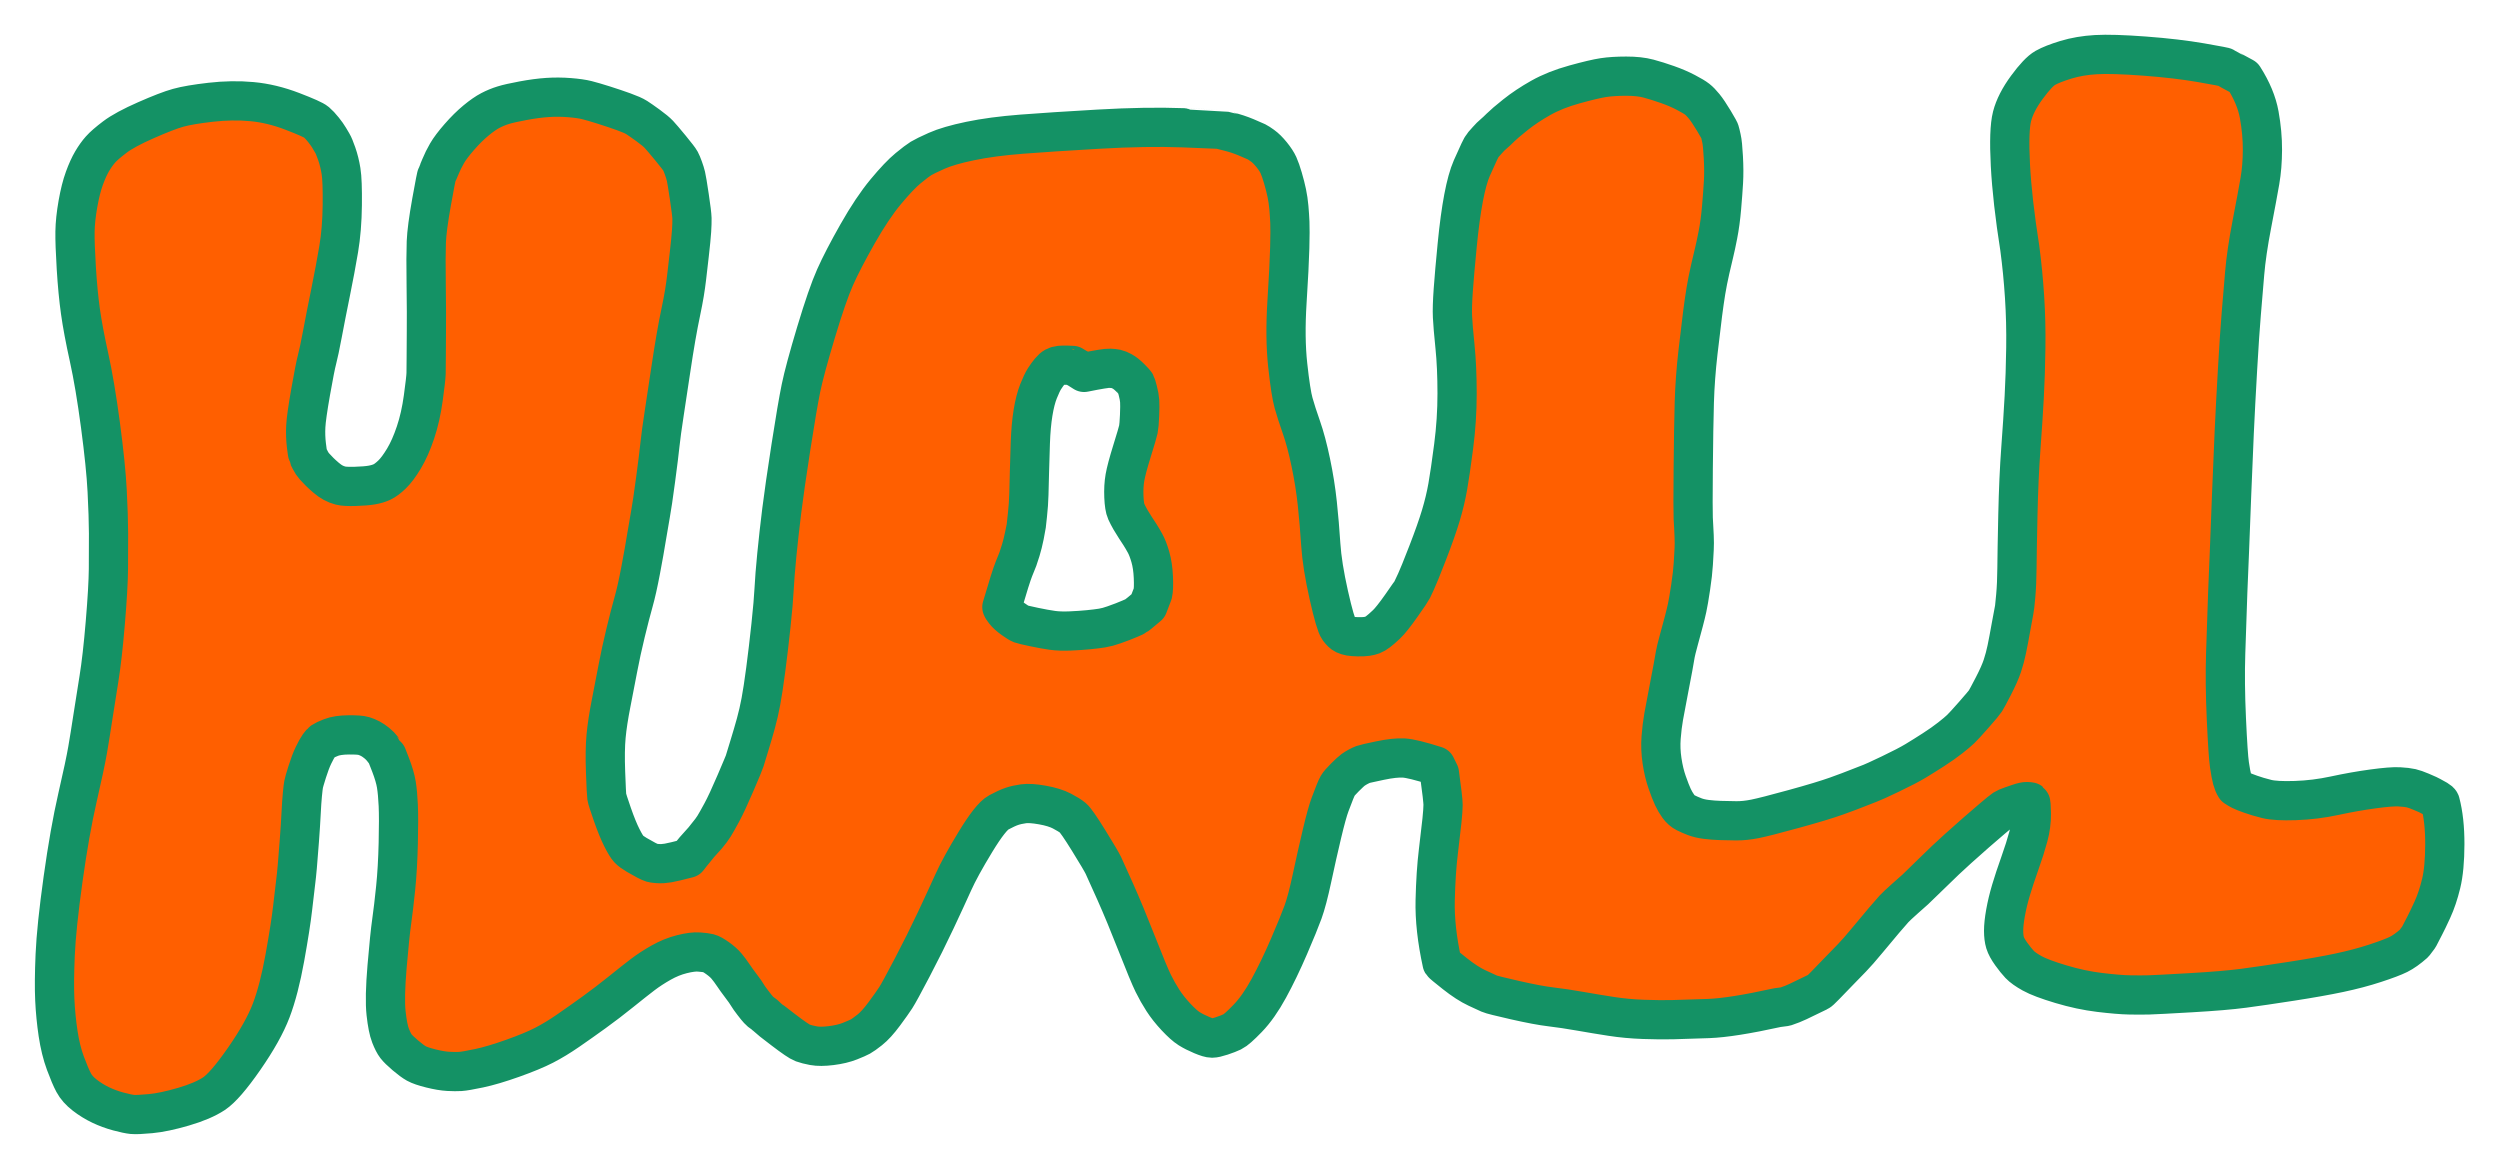 <?xml version="1.0" encoding="UTF-8" standalone="no"?><!DOCTYPE svg PUBLIC "-//W3C//DTD SVG 1.1//EN" "http://www.w3.org/Graphics/SVG/1.1/DTD/svg11.dtd"><svg width="100%" height="100%" viewBox="0 0 325 152" version="1.1" xmlns="http://www.w3.org/2000/svg" xmlns:xlink="http://www.w3.org/1999/xlink" xml:space="preserve" xmlns:serif="http://www.serif.com/" style="fill-rule:evenodd;clip-rule:evenodd;stroke-linecap:round;stroke-linejoin:round;"><g id="Neue_Ebene_2"><path id="STROKE_5040dc30-82e8-41f0-9a0d-33f82a931a51" d="M89.45,111.567c0.26,-0.349 0.549,-0.712 0.868,-1.091c0.505,-0.6 0.785,-0.924 0.84,-0.971c0.056,-0.047 0.295,-0.323 0.717,-0.827c0.423,-0.505 0.743,-0.934 0.96,-1.287c0.218,-0.353 0.552,-0.944 1.002,-1.775c0.449,-0.83 1.044,-2.108 1.783,-3.833c0.74,-1.725 1.137,-2.68 1.191,-2.865c0.054,-0.185 0.246,-0.813 0.576,-1.882c0.33,-1.069 0.621,-2.061 0.873,-2.977c0.252,-0.916 0.471,-1.871 0.657,-2.866c0.187,-0.994 0.396,-2.368 0.628,-4.123c0.231,-1.755 0.457,-3.666 0.678,-5.735c0.221,-2.069 0.358,-3.661 0.413,-4.776c0.054,-1.115 0.171,-2.589 0.351,-4.422c0.181,-1.833 0.394,-3.742 0.64,-5.729c0.247,-1.987 0.645,-4.751 1.194,-8.294c0.55,-3.543 0.985,-6.093 1.304,-7.648c0.32,-1.556 0.972,-3.974 1.956,-7.253c0.984,-3.279 1.812,-5.672 2.483,-7.177c0.671,-1.505 1.644,-3.382 2.919,-5.63c1.275,-2.247 2.496,-4.073 3.663,-5.477c1.167,-1.404 2.138,-2.424 2.912,-3.061c0.775,-0.636 1.332,-1.058 1.671,-1.266c0.34,-0.208 1.019,-0.54 2.037,-0.995c1.018,-0.455 2.472,-0.88 4.362,-1.274c1.889,-0.394 4.118,-0.691 6.687,-0.89c2.568,-0.199 5.912,-0.417 10.033,-0.654c4.12,-0.237 7.759,-0.297 10.916,-0.18c3.158,0.117 4.75,0.182 4.776,0.195c0.026,0.013 0.423,0.113 1.192,0.3c0.769,0.187 1.521,0.435 2.256,0.743c0.735,0.308 1.187,0.504 1.357,0.588c0.171,0.085 0.437,0.256 0.798,0.515c0.362,0.259 0.75,0.643 1.164,1.152c0.413,0.51 0.71,0.965 0.891,1.364c0.181,0.4 0.375,0.955 0.582,1.664c0.208,0.709 0.375,1.366 0.501,1.969c0.126,0.603 0.217,1.229 0.274,1.878c0.057,0.649 0.099,1.295 0.128,1.939c0.029,0.644 0.024,1.744 -0.015,3.299c-0.039,1.555 -0.157,3.896 -0.355,7.021c-0.198,3.126 -0.166,5.882 0.095,8.268c0.261,2.387 0.514,4.016 0.759,4.888c0.245,0.872 0.584,1.924 1.017,3.155c0.433,1.231 0.84,2.761 1.222,4.588c0.383,1.827 0.665,3.609 0.848,5.347c0.183,1.737 0.333,3.511 0.45,5.32c0.117,1.81 0.464,3.992 1.039,6.547c0.576,2.555 1.006,4.024 1.291,4.407c0.285,0.382 0.539,0.625 0.763,0.728c0.225,0.103 0.46,0.175 0.705,0.218c0.245,0.042 0.597,0.068 1.054,0.078c0.457,0.01 0.834,-0.007 1.129,-0.05c0.295,-0.043 0.544,-0.104 0.747,-0.182c0.203,-0.078 0.444,-0.222 0.725,-0.433c0.281,-0.21 0.644,-0.527 1.091,-0.951c0.447,-0.423 1.098,-1.243 1.954,-2.46c0.855,-1.217 1.315,-1.893 1.379,-2.03c0.063,-0.136 0.227,-0.484 0.491,-1.044c0.263,-0.56 0.773,-1.816 1.53,-3.769c0.756,-1.953 1.327,-3.573 1.712,-4.86c0.385,-1.287 0.683,-2.528 0.894,-3.725c0.211,-1.197 0.467,-2.944 0.767,-5.241c0.299,-2.297 0.449,-4.592 0.448,-6.885c-0.001,-2.293 -0.091,-4.321 -0.27,-6.083c-0.18,-1.761 -0.289,-3.054 -0.328,-3.879c-0.039,-0.824 -0.005,-1.98 0.1,-3.467c0.106,-1.487 0.277,-3.444 0.514,-5.869c0.237,-2.425 0.514,-4.47 0.83,-6.135c0.317,-1.665 0.673,-2.951 1.068,-3.856c0.791,-1.81 1.27,-2.806 1.437,-2.987c0.167,-0.181 0.372,-0.412 0.616,-0.692c0.244,-0.281 0.498,-0.532 0.762,-0.754c0.264,-0.221 0.57,-0.507 0.918,-0.856c0.347,-0.349 0.995,-0.902 1.943,-1.659c0.947,-0.757 2.044,-1.487 3.29,-2.19c1.245,-0.703 2.714,-1.287 4.406,-1.754c1.691,-0.467 2.944,-0.762 3.757,-0.884c0.813,-0.123 1.793,-0.184 2.94,-0.184c1.146,-0.001 2.111,0.104 2.894,0.315c0.784,0.211 1.614,0.471 2.49,0.781c0.876,0.31 1.666,0.649 2.371,1.018c0.704,0.369 1.196,0.663 1.476,0.882c0.279,0.219 0.583,0.531 0.911,0.935c0.329,0.403 0.75,1.03 1.263,1.881c0.514,0.851 0.781,1.343 0.802,1.477c0.021,0.134 0.082,0.409 0.182,0.825c0.099,0.417 0.181,1.228 0.245,2.433c0.064,1.205 0.069,2.276 0.015,3.214c-0.055,0.939 -0.138,2.056 -0.249,3.352c-0.112,1.296 -0.27,2.466 -0.475,3.51c-0.205,1.044 -0.365,1.795 -0.48,2.252c-0.115,0.458 -0.29,1.2 -0.523,2.226c-0.233,1.025 -0.419,1.963 -0.558,2.813c-0.139,0.849 -0.281,1.832 -0.426,2.949c-0.145,1.117 -0.345,2.788 -0.602,5.015c-0.257,2.227 -0.417,4.397 -0.479,6.509c-0.061,2.112 -0.108,4.992 -0.141,8.641c-0.033,3.648 -0.033,5.801 -0,6.459c0.033,0.658 0.053,1.03 0.062,1.115c0.009,0.085 0.027,0.468 0.055,1.147c0.029,0.679 0.03,1.252 0.004,1.719c-0.025,0.467 -0.062,1.105 -0.109,1.914c-0.047,0.81 -0.163,1.831 -0.348,3.064c-0.185,1.233 -0.338,2.123 -0.457,2.67c-0.119,0.546 -0.26,1.125 -0.422,1.736c-0.162,0.611 -0.378,1.414 -0.649,2.408c-0.27,0.993 -0.427,1.633 -0.472,1.92c-0.045,0.286 -0.145,0.856 -0.3,1.71c-0.155,0.853 -0.358,1.919 -0.608,3.196c-0.249,1.277 -0.448,2.333 -0.596,3.166c-0.148,0.833 -0.26,1.743 -0.335,2.732c-0.075,0.989 -0.034,2 0.121,3.034c0.156,1.034 0.379,1.964 0.669,2.791c0.29,0.827 0.538,1.461 0.743,1.9c0.205,0.439 0.442,0.843 0.711,1.214c0.269,0.37 0.581,0.645 0.938,0.825c0.357,0.18 0.749,0.352 1.178,0.516c0.428,0.164 0.933,0.283 1.516,0.356c0.583,0.073 1.187,0.119 1.812,0.139c0.624,0.019 1.313,0.033 2.066,0.042c0.753,0.009 1.572,-0.076 2.458,-0.253c0.886,-0.177 2.571,-0.608 5.054,-1.292c2.484,-0.683 4.324,-1.239 5.521,-1.668c1.197,-0.429 2.144,-0.785 2.84,-1.068c0.695,-0.283 1.201,-0.48 1.517,-0.591c0.316,-0.11 1.206,-0.515 2.671,-1.216c1.464,-0.701 2.556,-1.269 3.277,-1.705c0.721,-0.435 1.495,-0.92 2.321,-1.453c0.827,-0.533 1.548,-1.042 2.165,-1.526c0.617,-0.483 1.074,-0.868 1.373,-1.155c0.298,-0.287 0.875,-0.916 1.73,-1.889c0.855,-0.972 1.35,-1.564 1.485,-1.776c0.135,-0.213 0.478,-0.85 1.027,-1.912c0.549,-1.063 0.939,-1.941 1.169,-2.635c0.23,-0.694 0.423,-1.418 0.58,-2.173c0.156,-0.755 0.345,-1.753 0.566,-2.996c0.222,-1.243 0.353,-1.948 0.393,-2.117c0.039,-0.169 0.106,-0.773 0.201,-1.812c0.095,-1.039 0.147,-2.244 0.158,-3.614c0.011,-1.371 0.051,-3.672 0.121,-6.904c0.071,-3.232 0.199,-6.11 0.386,-8.634c0.187,-2.523 0.333,-4.764 0.439,-6.723c0.106,-1.959 0.175,-4.077 0.206,-6.352c0.032,-2.276 -0.023,-4.5 -0.164,-6.671c-0.141,-2.172 -0.347,-4.275 -0.618,-6.309c-0.655,-4.147 -1.062,-7.745 -1.222,-10.793c-0.16,-3.048 -0.087,-5.164 0.219,-6.347c0.305,-1.183 0.948,-2.44 1.928,-3.773c0.979,-1.333 1.777,-2.173 2.392,-2.521c0.616,-0.347 1.514,-0.701 2.693,-1.061c1.18,-0.36 2.48,-0.581 3.9,-0.663c1.421,-0.082 3.526,-0.019 6.316,0.19c2.791,0.209 5.235,0.496 7.332,0.859c2.097,0.363 3.18,0.574 3.248,0.633c0.067,0.059 0.831,0.48 2.29,1.262c1.071,1.679 1.748,3.307 2.031,4.882c0.283,1.575 0.422,3.093 0.416,4.555c-0.005,1.463 -0.116,2.82 -0.332,4.071c-0.216,1.251 -0.562,3.109 -1.037,5.573c-0.476,2.464 -0.79,4.608 -0.943,6.432c-0.153,1.823 -0.299,3.569 -0.44,5.238c-0.141,1.669 -0.301,4.043 -0.479,7.124c-0.178,3.08 -0.324,5.851 -0.437,8.314c-0.114,2.463 -0.226,5.13 -0.335,8.001c-0.109,2.871 -0.206,5.368 -0.289,7.489c-0.084,2.121 -0.156,3.865 -0.216,5.232c-0.098,2.79 -0.188,5.448 -0.27,7.975c-0.082,2.527 -0.052,5.364 0.09,8.511c0.142,3.147 0.276,5.146 0.402,5.995c0.126,0.849 0.243,1.473 0.351,1.872c0.107,0.399 0.247,0.734 0.419,1.007c0.242,0.166 0.486,0.31 0.732,0.432c0.245,0.123 0.666,0.29 1.262,0.501c0.595,0.212 1.285,0.416 2.069,0.613c0.784,0.196 2.032,0.265 3.745,0.208c1.713,-0.057 3.417,-0.269 5.112,-0.636c1.695,-0.366 3.347,-0.658 4.954,-0.877c1.607,-0.219 2.75,-0.309 3.43,-0.27c0.68,0.039 1.194,0.099 1.541,0.181c0.347,0.082 0.779,0.233 1.296,0.454c0.517,0.221 0.8,0.343 0.848,0.367c0.048,0.023 0.208,0.105 0.481,0.245c0.272,0.14 0.524,0.28 0.757,0.419c0.232,0.139 0.366,0.255 0.403,0.35c0.401,1.511 0.6,3.324 0.596,5.441c-0.004,2.116 -0.163,3.824 -0.478,5.123c-0.315,1.299 -0.698,2.436 -1.147,3.411c-0.449,0.975 -0.775,1.653 -0.977,2.032c-0.202,0.379 -0.461,0.88 -0.776,1.502l-0.615,0.817c-0.741,0.657 -1.416,1.137 -2.024,1.44c-0.608,0.303 -1.627,0.688 -3.056,1.157c-1.43,0.468 -2.984,0.879 -4.661,1.233c-1.677,0.354 -3.759,0.724 -6.245,1.109c-2.487,0.386 -4.544,0.687 -6.171,0.903c-1.628,0.216 -3.907,0.409 -6.838,0.578c-2.931,0.169 -4.751,0.264 -5.461,0.285c-0.71,0.021 -1.553,0.021 -2.528,0.002c-0.975,-0.019 -2.274,-0.126 -3.897,-0.322c-1.623,-0.195 -3.303,-0.553 -5.04,-1.074c-1.737,-0.521 -2.982,-0.99 -3.733,-1.409c-0.751,-0.419 -1.292,-0.804 -1.622,-1.153c-0.329,-0.349 -0.696,-0.804 -1.101,-1.367c-0.405,-0.563 -0.67,-1.051 -0.796,-1.464c-0.125,-0.413 -0.189,-0.929 -0.19,-1.546c-0.001,-0.617 0.083,-1.396 0.25,-2.337c0.168,-0.941 0.403,-1.92 0.705,-2.937c0.303,-1.016 0.687,-2.179 1.153,-3.49c0.466,-1.311 0.836,-2.475 1.109,-3.494c0.273,-1.019 0.404,-2.009 0.391,-2.97c-0.013,-0.961 -0.055,-1.468 -0.126,-1.523c-0.305,-0.059 -0.584,-0.061 -0.838,-0.004c-0.254,0.056 -0.487,0.122 -0.698,0.198c-0.211,0.075 -0.533,0.187 -0.965,0.334c-0.431,0.148 -0.741,0.282 -0.928,0.403c-0.188,0.121 -0.705,0.541 -1.55,1.26c-0.845,0.719 -1.542,1.319 -2.09,1.8c-0.549,0.481 -1.329,1.174 -2.341,2.079c-1.012,0.905 -2.152,1.982 -3.42,3.232c-1.269,1.25 -1.98,1.941 -2.133,2.072c-0.153,0.131 -0.593,0.521 -1.319,1.169c-0.727,0.648 -1.207,1.097 -1.44,1.347c-0.233,0.25 -0.663,0.743 -1.288,1.48c-0.625,0.737 -1.354,1.608 -2.186,2.614c-0.831,1.005 -1.496,1.764 -1.994,2.276c-0.498,0.513 -1.092,1.124 -1.782,1.833c-0.69,0.709 -1.266,1.304 -1.727,1.785c-0.462,0.48 -0.747,0.743 -0.856,0.788c-1.319,0.64 -2.206,1.069 -2.66,1.286c-0.453,0.218 -1.002,0.435 -1.645,0.651l-1.033,0.137c-3.96,0.873 -6.945,1.345 -8.954,1.416c-2.009,0.071 -3.556,0.121 -4.642,0.148c-1.087,0.027 -2.358,0.015 -3.813,-0.037c-1.456,-0.052 -2.852,-0.182 -4.189,-0.389c-1.337,-0.207 -2.693,-0.432 -4.067,-0.673c-1.373,-0.241 -2.626,-0.429 -3.758,-0.562c-1.132,-0.133 -2.69,-0.424 -4.675,-0.875c-1.985,-0.451 -3.099,-0.732 -3.343,-0.841c-0.244,-0.109 -0.785,-0.359 -1.624,-0.749c-0.839,-0.39 -1.791,-1.006 -2.856,-1.848c-1.065,-0.842 -1.62,-1.304 -1.667,-1.385c-0.657,-3.001 -0.957,-5.718 -0.9,-8.15c0.057,-2.432 0.196,-4.545 0.415,-6.34c0.219,-1.795 0.375,-3.145 0.468,-4.05c0.093,-0.906 0.14,-1.582 0.142,-2.028c0.002,-0.447 -0.155,-1.818 -0.472,-4.115l-0.468,-0.948c-2.013,-0.641 -3.406,-0.984 -4.178,-1.027c-0.771,-0.043 -1.797,0.069 -3.078,0.336c-1.28,0.267 -2.011,0.435 -2.193,0.502c-0.182,0.067 -0.395,0.166 -0.64,0.297c-0.245,0.13 -0.467,0.267 -0.667,0.41c-0.2,0.143 -0.551,0.466 -1.054,0.969c-0.502,0.503 -0.81,0.855 -0.924,1.056c-0.114,0.201 -0.245,0.486 -0.392,0.855c-0.147,0.369 -0.354,0.91 -0.623,1.623c-0.269,0.713 -0.62,1.985 -1.055,3.815c-0.435,1.83 -0.863,3.734 -1.285,5.712c-0.422,1.977 -0.813,3.462 -1.174,4.453c-0.361,0.991 -0.97,2.483 -1.828,4.475c-0.858,1.992 -1.731,3.803 -2.619,5.432c-0.887,1.629 -1.806,2.935 -2.756,3.918c-0.949,0.983 -1.609,1.562 -1.978,1.737c-0.369,0.175 -0.836,0.356 -1.403,0.545c-0.566,0.188 -0.98,0.282 -1.243,0.282c-0.262,0.001 -0.71,-0.132 -1.344,-0.399c-0.633,-0.266 -1.18,-0.544 -1.639,-0.833c-0.459,-0.289 -1.027,-0.796 -1.704,-1.519c-0.676,-0.723 -1.243,-1.439 -1.7,-2.148c-0.457,-0.708 -0.878,-1.453 -1.263,-2.235c-0.385,-0.783 -1.091,-2.484 -2.118,-5.103c-1.027,-2.619 -1.961,-4.871 -2.8,-6.755c-0.839,-1.884 -1.359,-3.036 -1.559,-3.457c-0.2,-0.421 -0.832,-1.491 -1.897,-3.211c-1.065,-1.721 -1.751,-2.709 -2.056,-2.965c-0.306,-0.257 -0.783,-0.555 -1.432,-0.894c-0.648,-0.339 -1.498,-0.602 -2.549,-0.788c-1.051,-0.187 -1.866,-0.24 -2.445,-0.161c-0.579,0.079 -1.089,0.195 -1.532,0.346c-0.442,0.151 -1.007,0.412 -1.696,0.781c-0.688,0.369 -1.694,1.642 -3.019,3.818c-1.324,2.176 -2.286,3.931 -2.887,5.266c-0.601,1.335 -1.359,2.978 -2.276,4.93c-0.917,1.952 -1.936,3.999 -3.057,6.14c-1.121,2.141 -1.836,3.451 -2.144,3.928c-0.308,0.477 -0.808,1.184 -1.501,2.119c-0.693,0.935 -1.318,1.622 -1.876,2.062c-0.558,0.44 -0.961,0.728 -1.208,0.864c-0.247,0.136 -0.707,0.338 -1.378,0.605c-0.671,0.267 -1.48,0.46 -2.426,0.579c-0.946,0.119 -1.71,0.124 -2.293,0.015c-0.583,-0.109 -1.057,-0.23 -1.422,-0.364c-0.365,-0.134 -1.197,-0.697 -2.494,-1.688c-1.297,-0.992 -1.978,-1.524 -2.042,-1.595c-0.063,-0.071 -0.192,-0.187 -0.387,-0.347c-0.195,-0.16 -0.317,-0.255 -0.367,-0.286c-0.05,-0.03 -0.11,-0.075 -0.181,-0.135c-0.071,-0.059 -0.17,-0.156 -0.296,-0.289c-0.126,-0.133 -0.358,-0.419 -0.696,-0.86c-0.337,-0.441 -0.552,-0.742 -0.645,-0.904c-0.092,-0.162 -0.223,-0.364 -0.393,-0.607c-0.169,-0.243 -0.389,-0.541 -0.66,-0.892c-0.27,-0.351 -0.557,-0.753 -0.862,-1.205c-0.305,-0.451 -0.598,-0.844 -0.878,-1.179c-0.28,-0.334 -0.668,-0.678 -1.164,-1.032c-0.496,-0.354 -0.877,-0.565 -1.144,-0.632c-0.267,-0.067 -0.685,-0.122 -1.254,-0.165c-0.569,-0.043 -1.314,0.052 -2.235,0.283c-0.921,0.231 -1.825,0.598 -2.713,1.102c-0.889,0.505 -1.683,1.023 -2.384,1.556c-0.701,0.533 -1.641,1.275 -2.818,2.224c-1.178,0.949 -2.345,1.841 -3.5,2.675c-1.155,0.834 -2.276,1.626 -3.362,2.376c-1.085,0.75 -2.129,1.384 -3.131,1.901c-1.001,0.517 -2.365,1.083 -4.09,1.697c-1.725,0.614 -3.184,1.046 -4.378,1.297c-1.194,0.251 -2,0.39 -2.419,0.416c-0.419,0.027 -0.944,0.023 -1.573,-0.011c-0.629,-0.034 -1.382,-0.161 -2.261,-0.38c-0.878,-0.219 -1.505,-0.434 -1.882,-0.643c-0.376,-0.21 -0.857,-0.564 -1.442,-1.062c-0.586,-0.499 -0.992,-0.895 -1.219,-1.189c-0.226,-0.295 -0.46,-0.751 -0.703,-1.369c-0.242,-0.617 -0.436,-1.588 -0.582,-2.912c-0.145,-1.323 -0.102,-3.349 0.129,-6.076c0.232,-2.728 0.432,-4.682 0.601,-5.862c0.168,-1.181 0.339,-2.627 0.514,-4.34c0.175,-1.713 0.288,-3.658 0.339,-5.837c0.051,-2.178 0.051,-3.816 -0,-4.915c-0.051,-1.099 -0.135,-2.001 -0.25,-2.706c-0.115,-0.706 -0.367,-1.566 -0.755,-2.579c-0.387,-1.014 -0.602,-1.537 -0.645,-1.569c-0.043,-0.033 -0.17,-0.187 -0.379,-0.462c-0.21,-0.276 -0.465,-0.535 -0.764,-0.776c-0.299,-0.242 -0.579,-0.432 -0.84,-0.57c-0.26,-0.139 -0.55,-0.258 -0.869,-0.358c-0.319,-0.1 -0.967,-0.146 -1.942,-0.139c-0.975,0.007 -1.746,0.124 -2.313,0.35c-0.567,0.226 -0.922,0.389 -1.064,0.49c-0.143,0.101 -0.309,0.284 -0.498,0.551c-0.189,0.266 -0.42,0.681 -0.692,1.244c-0.273,0.563 -0.546,1.28 -0.82,2.152c-0.275,0.871 -0.433,1.419 -0.474,1.644c-0.042,0.225 -0.095,0.663 -0.158,1.312c-0.063,0.65 -0.119,1.461 -0.166,2.434c-0.047,0.973 -0.124,2.17 -0.23,3.591c-0.105,1.421 -0.194,2.538 -0.267,3.35c-0.072,0.812 -0.148,1.534 -0.229,2.166c-0.081,0.633 -0.207,1.713 -0.38,3.24c-0.173,1.527 -0.508,3.675 -1.007,6.443c-0.499,2.768 -1.091,5.054 -1.776,6.858c-0.685,1.803 -1.858,3.9 -3.519,6.291c-1.661,2.39 -2.971,3.901 -3.929,4.534c-0.958,0.633 -2.277,1.196 -3.958,1.687c-1.681,0.492 -3.108,0.793 -4.283,0.902c-1.174,0.109 -1.963,0.143 -2.368,0.103c-0.405,-0.041 -1.009,-0.168 -1.812,-0.383c-0.803,-0.215 -1.57,-0.498 -2.301,-0.847c-0.732,-0.35 -1.422,-0.776 -2.071,-1.278c-0.648,-0.502 -1.126,-1.04 -1.433,-1.614c-0.307,-0.573 -0.668,-1.422 -1.084,-2.547c-0.416,-1.125 -0.732,-2.409 -0.948,-3.852c-0.215,-1.443 -0.358,-2.905 -0.428,-4.386c-0.07,-1.481 -0.053,-3.424 0.05,-5.828c0.103,-2.404 0.445,-5.685 1.025,-9.842c0.58,-4.158 1.204,-7.691 1.872,-10.598c0.669,-2.907 1.11,-4.985 1.324,-6.234c0.214,-1.249 0.437,-2.633 0.668,-4.154c0.232,-1.521 0.497,-3.199 0.796,-5.036c0.299,-1.836 0.576,-4.273 0.831,-7.311c0.255,-3.038 0.391,-5.367 0.407,-6.987c0.016,-1.62 0.021,-3.172 0.014,-4.655c-0.007,-1.483 -0.066,-3.316 -0.178,-5.497c-0.111,-2.182 -0.401,-5.034 -0.87,-8.555c-0.469,-3.521 -0.963,-6.459 -1.483,-8.812c-0.52,-2.354 -0.894,-4.347 -1.122,-5.98c-0.228,-1.632 -0.407,-3.505 -0.536,-5.618c-0.129,-2.113 -0.186,-3.697 -0.169,-4.752c0.017,-1.055 0.143,-2.251 0.378,-3.588c0.235,-1.337 0.516,-2.452 0.843,-3.347c0.327,-0.895 0.664,-1.636 1.011,-2.223c0.347,-0.587 0.709,-1.093 1.084,-1.516c0.375,-0.424 0.996,-0.964 1.861,-1.619c0.866,-0.656 2.216,-1.387 4.051,-2.194c1.834,-0.807 3.228,-1.344 4.183,-1.61c0.954,-0.267 2.36,-0.506 4.218,-0.719c1.857,-0.213 3.643,-0.242 5.358,-0.085c1.715,0.156 3.467,0.577 5.256,1.263c1.789,0.686 2.829,1.153 3.12,1.401c0.291,0.248 0.602,0.579 0.932,0.994c0.329,0.414 0.572,0.755 0.728,1.023c0.156,0.268 0.303,0.516 0.44,0.743c0.137,0.227 0.325,0.682 0.564,1.365c0.239,0.683 0.424,1.433 0.556,2.248c0.132,0.815 0.187,2.28 0.164,4.394c-0.023,2.114 -0.178,4.028 -0.466,5.741c-0.288,1.714 -0.637,3.578 -1.047,5.593c-0.41,2.015 -0.763,3.811 -1.059,5.389c-0.297,1.577 -0.532,2.693 -0.705,3.346c-0.174,0.653 -0.452,2.06 -0.833,4.222c-0.381,2.161 -0.593,3.661 -0.636,4.5c-0.043,0.838 -0.015,1.665 0.083,2.481c0.098,0.816 0.169,1.262 0.212,1.338c0.043,0.076 0.141,0.267 0.292,0.573c0.151,0.306 0.334,0.577 0.547,0.814c0.213,0.237 0.435,0.47 0.664,0.699c0.23,0.228 0.509,0.482 0.836,0.761c0.327,0.28 0.639,0.499 0.935,0.658c0.295,0.16 0.621,0.285 0.976,0.376c0.356,0.091 0.988,0.124 1.897,0.097c0.908,-0.027 1.621,-0.085 2.14,-0.175c0.519,-0.091 0.967,-0.225 1.342,-0.403c0.375,-0.178 0.804,-0.498 1.285,-0.96c0.481,-0.462 0.997,-1.152 1.549,-2.07c0.552,-0.918 1.053,-2.049 1.504,-3.393c0.451,-1.345 0.789,-2.841 1.014,-4.488c0.226,-1.647 0.347,-2.709 0.363,-3.184c0.016,-0.475 0.022,-1.146 0.019,-2.012c-0.003,-0.866 0.004,-2.016 0.021,-3.45c0.017,-1.434 0.009,-3.44 -0.026,-6.019c-0.035,-2.579 -0.029,-4.454 0.017,-5.625c0.046,-1.171 0.274,-2.903 0.684,-5.195c0.409,-2.292 0.647,-3.491 0.714,-3.598c0.067,-0.107 0.216,-0.443 0.446,-1.009c0.231,-0.565 0.514,-1.138 0.85,-1.719c0.336,-0.58 0.871,-1.29 1.605,-2.13c0.734,-0.84 1.455,-1.553 2.163,-2.138c0.708,-0.585 1.332,-1.017 1.871,-1.298c0.539,-0.28 1.092,-0.508 1.659,-0.684c0.566,-0.176 1.432,-0.372 2.597,-0.588c1.165,-0.217 2.221,-0.356 3.166,-0.419c0.945,-0.062 1.895,-0.055 2.85,0.02c0.954,0.076 1.711,0.185 2.272,0.326c0.56,0.142 1.299,0.358 2.218,0.649c0.918,0.291 1.773,0.58 2.565,0.865c0.792,0.285 1.355,0.534 1.688,0.747c0.333,0.213 0.826,0.556 1.478,1.03c0.652,0.475 1.117,0.859 1.395,1.152c0.277,0.294 0.787,0.892 1.528,1.793c0.741,0.901 1.169,1.46 1.284,1.675c0.115,0.216 0.244,0.522 0.387,0.919c0.144,0.396 0.254,0.752 0.33,1.069c0.077,0.317 0.224,1.207 0.443,2.67c0.219,1.464 0.334,2.397 0.343,2.8c0.009,0.403 -0.007,0.943 -0.05,1.621c-0.043,0.677 -0.145,1.717 -0.306,3.119c-0.161,1.402 -0.278,2.407 -0.349,3.015c-0.071,0.608 -0.164,1.26 -0.277,1.955c-0.114,0.695 -0.272,1.52 -0.473,2.474c-0.202,0.955 -0.41,2.043 -0.623,3.264c-0.213,1.221 -0.452,2.722 -0.717,4.504c-0.264,1.782 -0.533,3.562 -0.807,5.339c-0.273,1.778 -0.458,3.134 -0.555,4.068c-0.096,0.934 -0.285,2.46 -0.568,4.578c-0.282,2.118 -0.504,3.618 -0.667,4.501c-0.163,0.883 -0.336,1.893 -0.519,3.03c-0.182,1.136 -0.434,2.559 -0.757,4.269c-0.322,1.709 -0.63,3.082 -0.923,4.117c-0.293,1.035 -0.638,2.37 -1.035,4.006c-0.397,1.637 -0.731,3.175 -1.004,4.615c-0.273,1.441 -0.568,2.968 -0.886,4.583c-0.318,1.615 -0.535,3.034 -0.65,4.256c-0.115,1.223 -0.137,2.783 -0.067,4.68c0.07,1.897 0.123,2.964 0.158,3.2c0.035,0.236 0.275,0.995 0.722,2.276c0.447,1.281 0.86,2.295 1.239,3.042c0.379,0.748 0.677,1.238 0.895,1.469c0.218,0.232 0.564,0.488 1.038,0.767c0.473,0.279 0.886,0.51 1.239,0.693c0.353,0.183 0.598,0.293 0.735,0.332c0.137,0.039 0.349,0.071 0.634,0.096c0.286,0.025 0.552,0.029 0.797,0.011c0.246,-0.018 0.469,-0.044 0.668,-0.079c0.2,-0.035 0.543,-0.108 1.028,-0.221l1.569,-0.395Zm50.7,-63.651c-0.024,0.006 -0.26,-0.13 -0.708,-0.41c-0.075,-0.006 -0.307,-0.016 -0.695,-0.028c-0.388,-0.012 -0.709,-0.006 -0.961,0.02c-0.252,0.025 -0.474,0.089 -0.666,0.193c-0.192,0.103 -0.403,0.293 -0.633,0.571c-0.229,0.277 -0.459,0.595 -0.691,0.954c-0.231,0.358 -0.493,0.907 -0.787,1.646c-0.292,0.738 -0.53,1.668 -0.714,2.792c-0.182,1.122 -0.3,2.428 -0.352,3.917c-0.051,1.488 -0.089,2.754 -0.114,3.799c-0.024,1.044 -0.048,2.011 -0.074,2.902c-0.025,0.89 -0.087,1.775 -0.185,2.654c-0.098,0.879 -0.151,1.364 -0.159,1.455c-0.008,0.09 -0.086,0.501 -0.236,1.233c-0.15,0.731 -0.308,1.37 -0.476,1.916c-0.167,0.545 -0.291,0.928 -0.373,1.148c-0.08,0.22 -0.251,0.644 -0.512,1.273c-0.26,0.628 -0.783,2.287 -1.571,4.975c0.007,0.075 0.129,0.265 0.366,0.57c0.238,0.305 0.602,0.633 1.091,0.983c0.49,0.35 0.832,0.56 1.028,0.632c0.196,0.071 0.761,0.205 1.695,0.402c0.934,0.196 1.729,0.34 2.384,0.432c0.656,0.092 1.426,0.119 2.31,0.081c0.885,-0.038 1.682,-0.093 2.39,-0.163c0.709,-0.07 1.298,-0.143 1.768,-0.219c0.47,-0.076 0.986,-0.215 1.546,-0.417c0.56,-0.202 0.93,-0.338 1.109,-0.406c0.18,-0.068 0.497,-0.197 0.951,-0.387c0.456,-0.19 0.73,-0.321 0.823,-0.393c0.094,-0.073 0.256,-0.2 0.488,-0.382c0.233,-0.182 0.582,-0.475 1.047,-0.878l0.619,-1.614c0.098,-0.414 0.124,-1.123 0.079,-2.128c-0.044,-1.006 -0.175,-1.882 -0.391,-2.63c-0.216,-0.749 -0.444,-1.342 -0.686,-1.778c-0.241,-0.438 -0.458,-0.806 -0.651,-1.106c-0.192,-0.3 -0.395,-0.611 -0.609,-0.933c-0.213,-0.322 -0.423,-0.662 -0.631,-1.02c-0.207,-0.359 -0.393,-0.718 -0.559,-1.077c-0.164,-0.36 -0.266,-0.997 -0.305,-1.912c-0.038,-0.916 0.008,-1.75 0.139,-2.503c0.132,-0.754 0.438,-1.905 0.919,-3.453c0.482,-1.549 0.757,-2.486 0.825,-2.812c0.068,-0.327 0.119,-0.924 0.155,-1.79c0.036,-0.867 0.041,-1.493 0.014,-1.879c-0.026,-0.386 -0.106,-0.836 -0.241,-1.351c-0.135,-0.516 -0.227,-0.819 -0.275,-0.908c-0.047,-0.089 -0.271,-0.336 -0.673,-0.74c-0.401,-0.404 -0.762,-0.693 -1.084,-0.865c-0.322,-0.173 -0.58,-0.28 -0.776,-0.32c-0.195,-0.042 -0.477,-0.071 -0.847,-0.088c-0.37,-0.018 -1.479,0.161 -3.329,0.536l-0.782,-0.494Z" style="fill:#ff5f00;fill-rule:nonzero;stroke:#149265;stroke-width:5.1px;"/></g></svg>